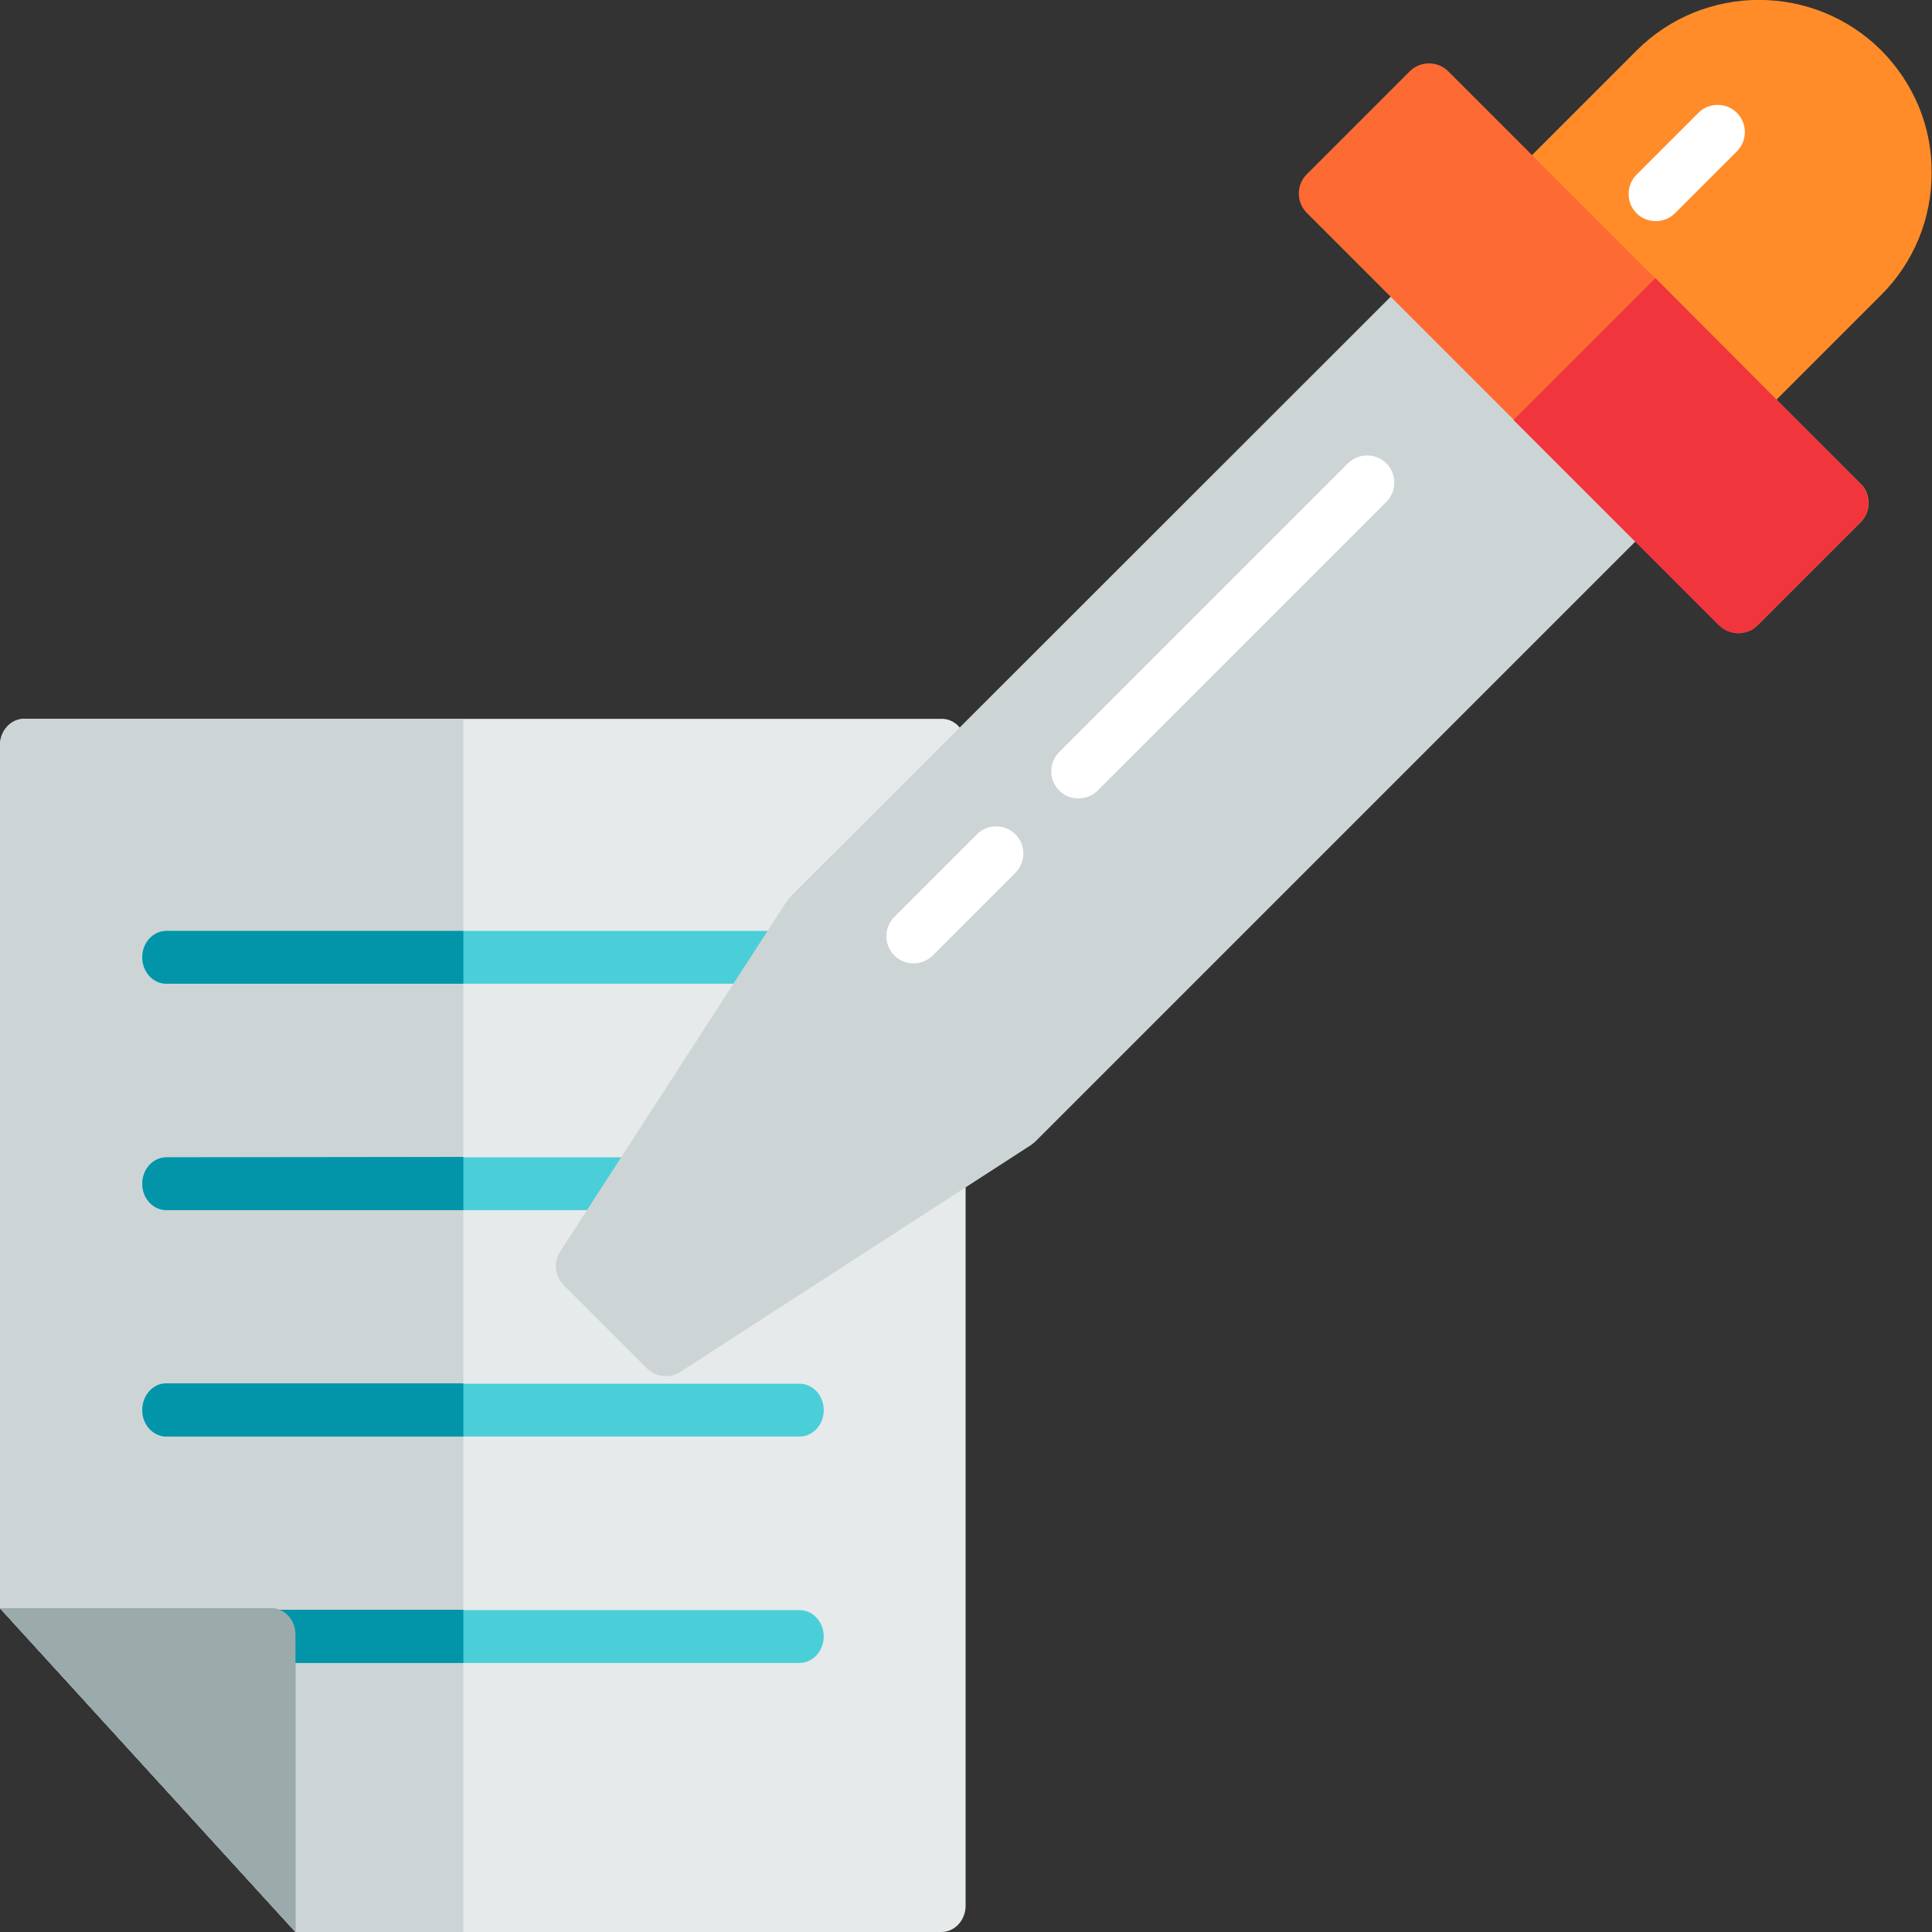 <?xml version="1.0" encoding="utf-8"?>
<!-- Generator: Adobe Illustrator 19.0.0, SVG Export Plug-In . SVG Version: 6.00 Build 0)  -->
<svg version="1.1" id="Layer_1" xmlns="http://www.w3.org/2000/svg" xmlns:xlink="http://www.w3.org/1999/xlink" x="0px" y="0px"
	 viewBox="96 11 512 512" style="enable-background:new 96 11 512 512;" xml:space="preserve">
<rect x="96" y="11" width="512" height="512" fill="#333333" stroke="none"/>
<style type="text/css">
	.st0{display:none;}
	.st1{display:inline;}
	.st2{fill:#E6EAEA;}
	.st3{fill:#CDD4D5;}
	.st4{fill:#9BAAAB;}
	.st5{fill:#4ACFD9;}
	.st6{fill:#0295AA;}
	.st7{fill:#FF8C29;}
	.st8{fill:#FFFFFF;}
	.st9{fill:#FD6A33;}
	.st10{fill:#F0353D;}
</style>
<g id="Layer_3" class="st0">
	<rect x="714" y="-607.4" class="st1" width="512" height="512.8"/>
</g>
<g>
	<path class="st2" d="M345.6,201.5H102.4c-3.5,0-6.4,3.1-6.4,7v228.7l78.3,85.8h171.2c3.5,0,6.4-3.1,6.4-7V208.5
		C352,204.6,349.1,201.5,345.6,201.5z"/>
	<path class="st3" d="M102.4,201.5c-3.5,0-6.4,3.1-6.4,7v228.7l78.3,85.8h44.5V201.5H102.4z"/>
	<path id="SVGCleanerId_0" class="st4" d="M167.9,437.2H96l78.3,85.8v-78.8C174.3,440.3,171.5,437.2,167.9,437.2z"/>
	<g>
		<path class="st5" d="M307.9,271.7H140.1c-3.5,0-6.4-3.1-6.4-7c0-3.9,2.9-7,6.4-7h167.8c3.5,0,6.4,3.1,6.4,7
			C314.3,268.6,311.4,271.7,307.9,271.7z"/>
		<path class="st5" d="M307.9,331.7H140.1c-3.5,0-6.4-3.1-6.4-7c0-3.9,2.9-7,6.4-7h167.8c3.5,0,6.4,3.1,6.4,7
			C314.3,328.6,311.4,331.7,307.9,331.7z"/>
		<path class="st5" d="M307.9,391.7l-167.8,0c-3.5,0-6.4-3.1-6.4-7c0-3.9,2.9-7,6.4-7l167.8,0c3.5,0,6.4,3.1,6.4,7
			C314.3,388.6,311.4,391.7,307.9,391.7z"/>
		<path class="st5" d="M307.9,451.7l-167.8,0c-3.5,0-6.4-3.1-6.4-7c0-3.9,2.9-7,6.4-7l167.8,0c3.5,0,6.4,3.1,6.4,7
			C314.3,448.5,311.4,451.7,307.9,451.7z"/>
	</g>
	<g>
		<path class="st6" d="M140.1,257.7c-3.5,0-6.4,3.1-6.4,7c0,3.9,2.9,7,6.4,7h78.7v-14H140.1z"/>
		<path class="st6" d="M140.1,317.7c-3.5,0-6.4,3.1-6.4,7c0,3.9,2.9,7,6.4,7h78.7v-14.1L140.1,317.7L140.1,317.7z"/>
		<path class="st6" d="M133.7,384.7c0,3.9,2.9,7,6.4,7h78.7v-14.1H140C136.5,377.6,133.7,380.8,133.7,384.7z"/>
		<path class="st6" d="M133.7,444.7c0,3.9,2.9,7,6.4,7h78.7v-14.1H140C136.5,437.6,133.7,440.8,133.7,444.7z"/>
	</g>
	<g>
		<path id="SVGCleanerId_0_1_" class="st4" d="M167.9,437.2H96l78.3,85.8v-78.8C174.3,440.3,171.5,437.2,167.9,437.2z"/>
	</g>
</g>
<g>
	<path class="st3" d="M556.3,117.3l-54.6-54.6c-2.8-2.8-7.4-2.8-10.2,0L305.6,248.5c-0.4,0.4-0.7,0.8-1,1.2l-60.1,92.9
		c-1.9,2.9-1.5,6.6,1,9.1l21.9,21.9c1.4,1.4,3.3,2.1,5.1,2.1c1.4,0,2.7-0.4,3.9-1.2l92.9-60.1c0.4-0.3,0.8-0.6,1.2-1l185.8-185.8
		C559.1,124.7,559.1,120.1,556.3,117.3z"/>
	<path class="st7" d="M594.6,24.4c-17.9-17.9-47-17.9-64.9,0l-43.7,43.7c-2.8,2.8-2.8,7.4,0,10.2l54.6,54.6c1.4,1.4,3.3,2.1,5.1,2.1
		s3.7-0.7,5.1-2.1l43.7-43.7c8.7-8.7,13.4-20.2,13.4-32.4C608,44.6,603.2,33.1,594.6,24.4z"/>
	<path class="st8" d="M534.8,69.6c-1.9,0-3.7-0.7-5.1-2.1c-2.8-2.8-2.8-7.4,0-10.2l16.4-16.4c2.8-2.8,7.4-2.8,10.2,0
		c2.8,2.8,2.8,7.4,0,10.2l-16.4,16.4C538.5,68.9,536.6,69.6,534.8,69.6z"/>
	<path class="st9" d="M589.1,139.2L479.8,29.9c-2.8-2.8-7.4-2.8-10.2,0l-27.3,27.3c-2.8,2.8-2.8,7.4,0,10.2l109.3,109.3
		c1.4,1.4,3.3,2.1,5.1,2.1c1.9,0,3.7-0.7,5.1-2.1l27.3-27.3c1.4-1.4,2.1-3.2,2.1-5.1C591.2,142.4,590.5,140.5,589.1,139.2z"/>
	<path class="st10" d="M534.7,84.7l-37.6,37.6l54.4,54.4c1.4,1.4,3.3,2.1,5.1,2.1c1.9,0,3.7-0.7,5.1-2.1l27.3-27.3
		c1.4-1.4,2.1-3.2,2.1-5.1c0-1.9-0.8-3.8-2.1-5.1L534.7,84.7z"/>
	<g>
		<path class="st8" d="M338.1,266.3c-1.9,0-3.7-0.7-5.1-2.1c-2.8-2.8-2.8-7.4,0-10.2l21.9-21.9c2.8-2.8,7.4-2.8,10.2,0
			c2.8,2.8,2.8,7.4,0,10.2l-21.9,21.9C341.8,265.6,339.9,266.3,338.1,266.3z"/>
		<path class="st8" d="M381.8,222.6c-1.9,0-3.7-0.7-5.1-2.1c-2.8-2.8-2.8-7.4,0-10.2l76.5-76.5c2.8-2.8,7.4-2.8,10.2,0
			c2.8,2.8,2.8,7.4,0,10.2l-76.5,76.5C385.5,221.9,383.6,222.6,381.8,222.6z"/>
	</g>
</g>
</svg>
